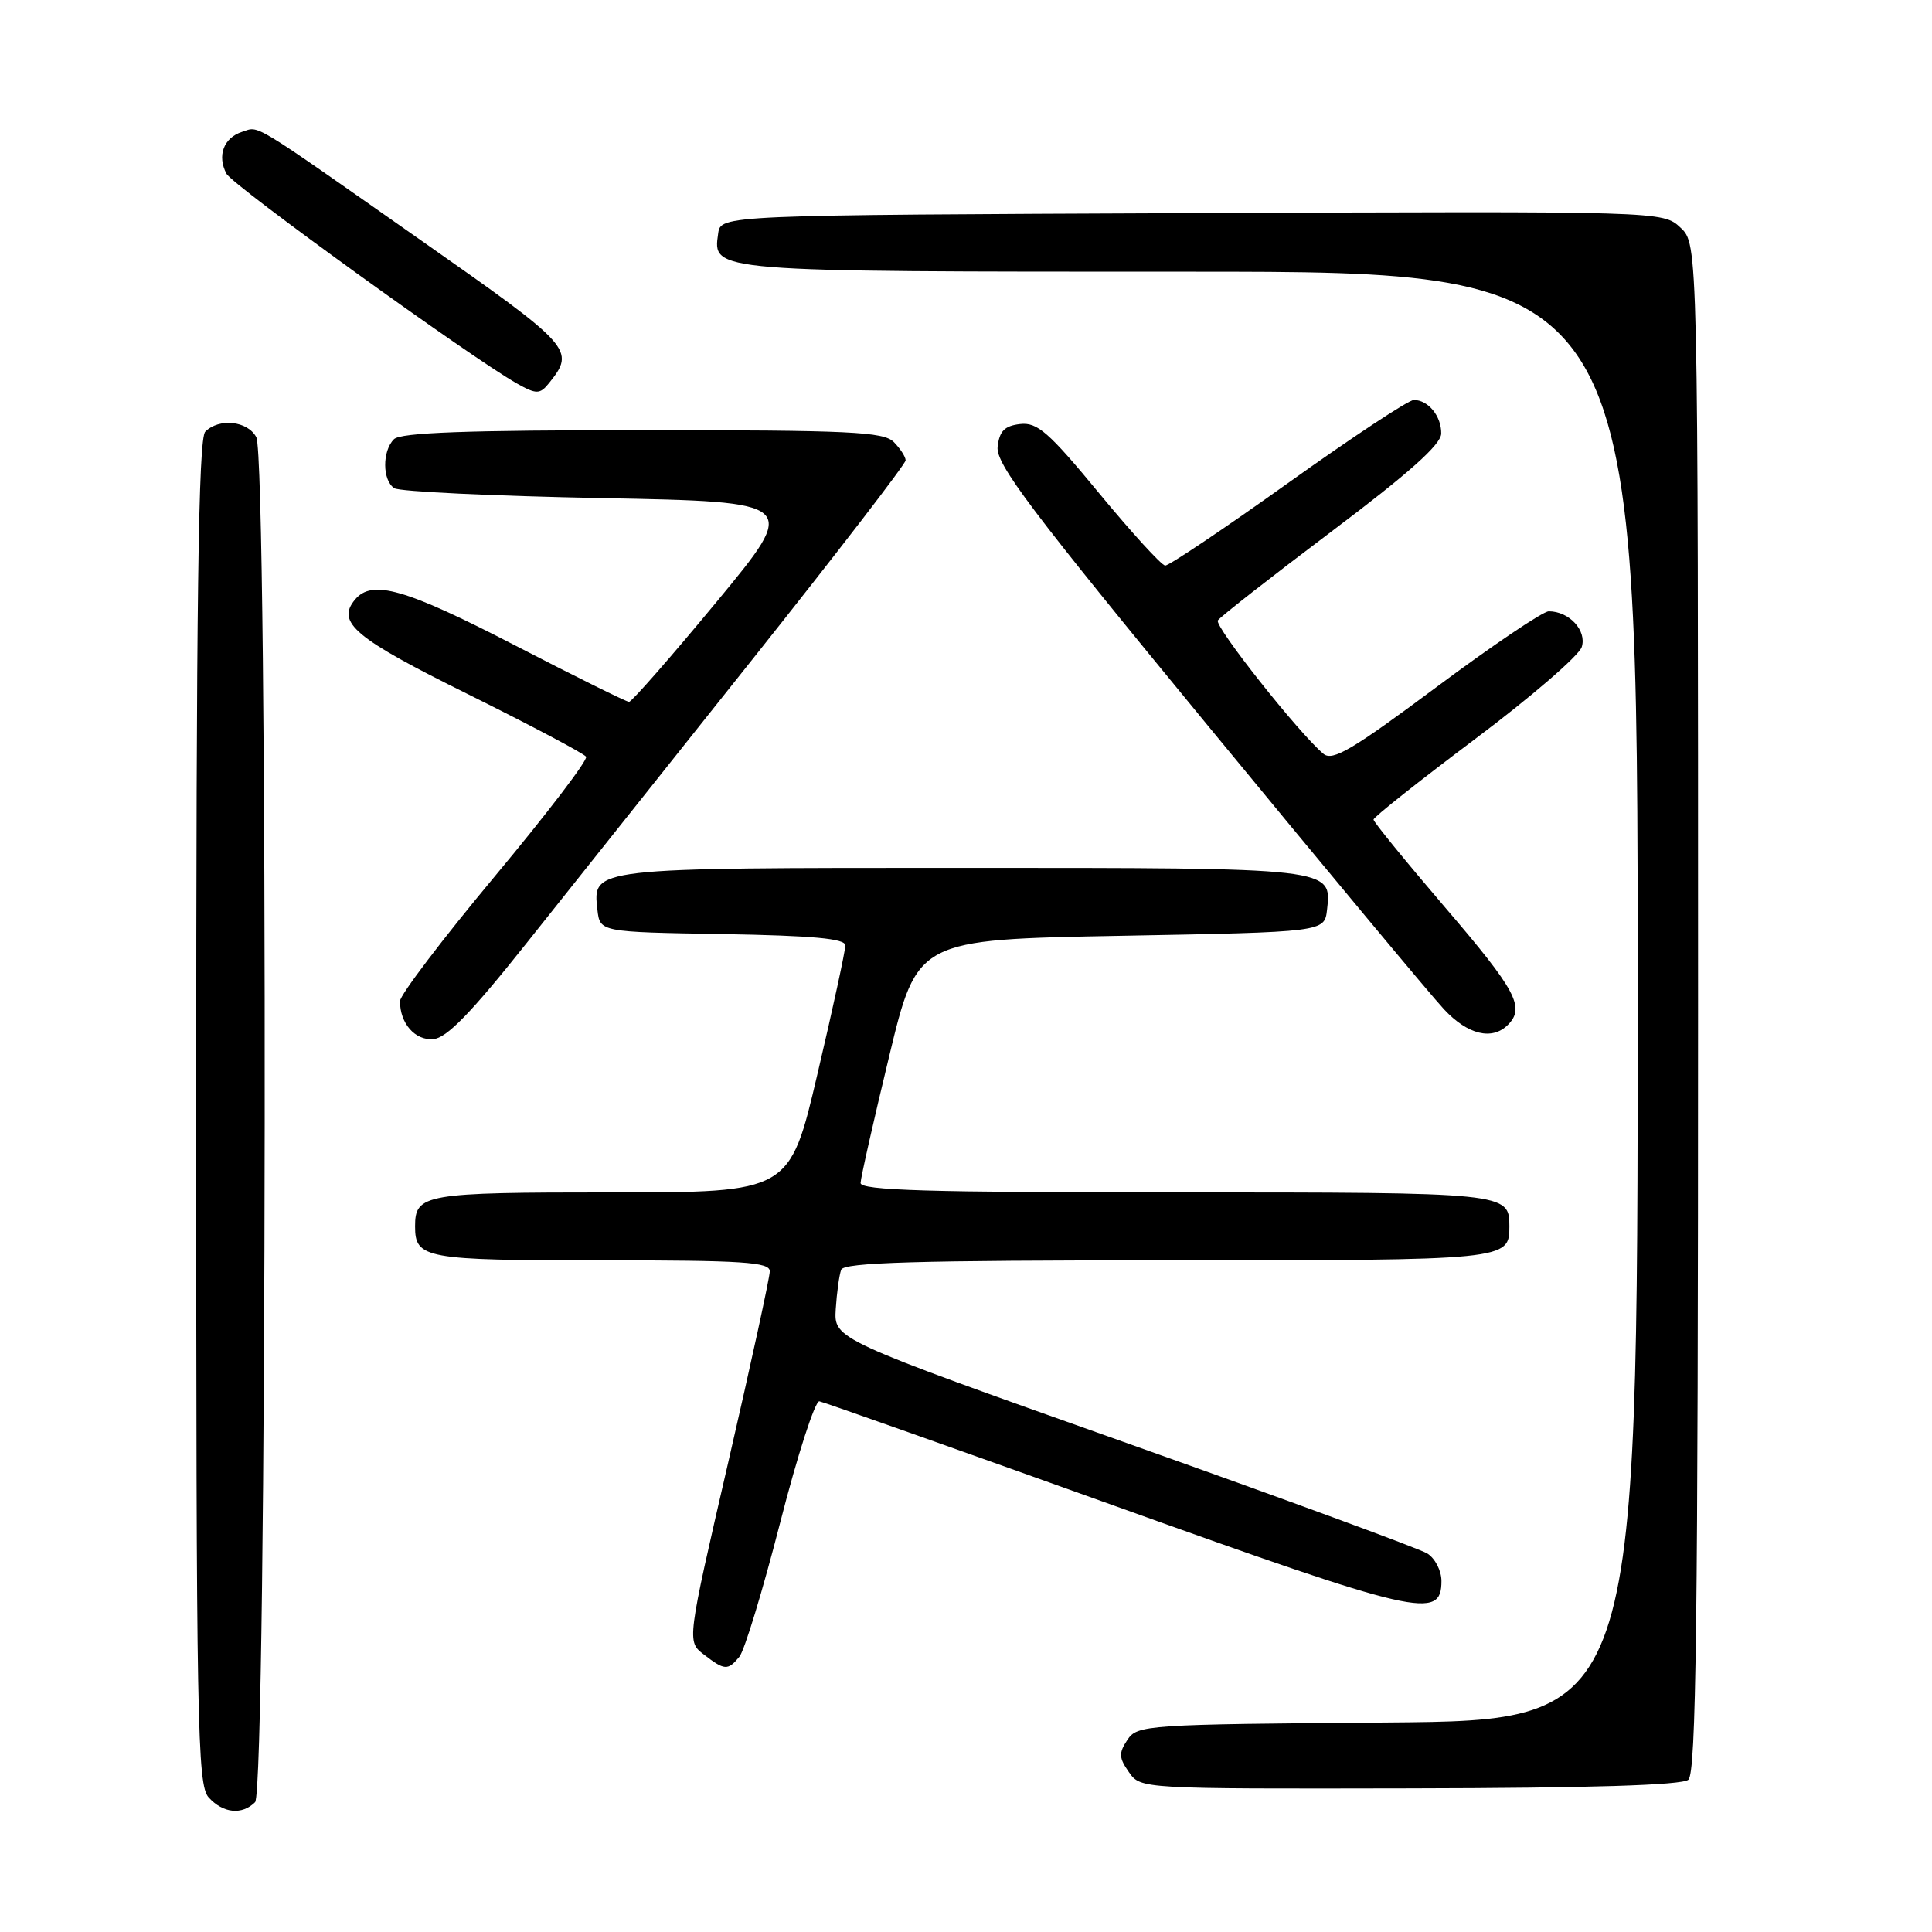 <?xml version="1.0" encoding="UTF-8" standalone="no"?>
<!DOCTYPE svg PUBLIC "-//W3C//DTD SVG 1.1//EN" "http://www.w3.org/Graphics/SVG/1.1/DTD/svg11.dtd" >
<svg xmlns="http://www.w3.org/2000/svg" xmlns:xlink="http://www.w3.org/1999/xlink" version="1.1" viewBox="0 0 256 256">
 <g >
 <path fill="currentColor"
d=" M 33.80 238.80 C 35.39 237.21 35.55 60.90 33.96 57.93 C 32.81 55.77 29.04 55.36 27.20 57.20 C 26.28 58.12 26.00 79.50 26.00 147.37 C 26.00 228.76 26.14 236.50 27.65 238.17 C 29.56 240.28 32.07 240.53 33.80 238.80 Z  M 223.71 235.83 C 224.75 234.96 225.00 215.14 225.00 133.55 C 225.00 32.35 225.00 32.35 222.68 30.17 C 220.35 27.98 220.35 27.98 157.93 28.24 C 95.50 28.50 95.50 28.50 95.16 30.94 C 94.44 36.04 93.88 36.00 157.69 36.00 C 217.00 36.00 217.00 36.00 217.00 131.99 C 217.00 227.97 217.00 227.97 183.87 228.24 C 151.75 228.49 150.70 228.56 149.38 230.55 C 148.23 232.29 148.25 232.92 149.59 234.82 C 151.14 237.04 151.14 237.04 186.78 236.97 C 210.60 236.93 222.84 236.55 223.71 235.83 Z  M 97.97 219.53 C 98.64 218.73 101.07 210.74 103.37 201.78 C 105.66 192.83 108.01 185.58 108.57 185.68 C 109.14 185.78 126.77 192.03 147.75 199.55 C 188.01 214.00 191.00 214.69 191.00 209.49 C 191.00 208.13 190.16 206.49 189.12 205.84 C 188.09 205.20 169.98 198.55 148.87 191.06 C 110.50 177.44 110.50 177.44 110.74 173.47 C 110.88 171.29 111.20 168.94 111.46 168.25 C 111.83 167.28 121.42 167.00 154.77 167.00 C 199.84 167.00 200.00 166.98 200.00 162.50 C 200.00 158.02 199.78 158.00 155.80 158.00 C 123.01 158.00 114.01 157.73 114.03 156.75 C 114.05 156.06 115.75 148.53 117.81 140.00 C 121.54 124.50 121.54 124.50 148.52 124.00 C 175.50 123.50 175.50 123.50 175.84 120.55 C 176.47 114.96 176.78 115.00 127.50 115.00 C 78.22 115.00 78.53 114.96 79.16 120.55 C 79.50 123.50 79.50 123.50 95.75 123.77 C 107.75 123.98 112.00 124.37 112.01 125.27 C 112.02 125.95 110.37 133.59 108.33 142.25 C 104.64 158.00 104.64 158.00 81.02 158.00 C 56.22 158.00 55.00 158.21 55.00 162.50 C 55.00 166.77 56.29 167.00 79.70 167.00 C 98.53 167.00 102.00 167.23 102.00 168.45 C 102.00 169.25 99.53 180.61 96.51 193.70 C 91.01 217.50 91.01 217.50 93.26 219.23 C 96.01 221.35 96.44 221.38 97.97 219.53 Z  M 69.75 125.00 C 75.22 118.12 88.76 101.10 99.85 87.18 C 110.93 73.25 120.00 61.47 120.00 61.00 C 120.00 60.53 119.29 59.44 118.43 58.57 C 117.07 57.21 112.64 57.00 85.13 57.00 C 61.78 57.00 53.08 57.32 52.20 58.20 C 50.63 59.77 50.66 63.66 52.25 64.69 C 52.94 65.14 65.29 65.72 79.70 66.00 C 105.90 66.50 105.90 66.50 94.95 79.75 C 88.92 87.04 83.70 93.00 83.35 93.00 C 83.00 93.00 76.18 89.62 68.21 85.50 C 53.68 77.99 49.29 76.74 47.04 79.45 C 44.52 82.48 46.99 84.55 62.08 92.02 C 70.38 96.14 77.39 99.85 77.66 100.27 C 77.92 100.69 72.48 107.82 65.57 116.11 C 58.66 124.40 53.00 131.85 53.00 132.66 C 53.00 135.61 54.99 137.88 57.41 137.69 C 59.18 137.55 62.40 134.24 69.75 125.00 Z  M 199.80 135.80 C 202.11 133.49 200.92 131.25 191.50 120.26 C 186.28 114.16 182.00 108.91 182.00 108.60 C 182.00 108.28 188.06 103.48 195.46 97.92 C 202.87 92.36 209.22 86.88 209.59 85.73 C 210.28 83.55 207.93 81.00 205.22 81.00 C 204.45 81.00 197.75 85.52 190.33 91.05 C 179.19 99.35 176.58 100.89 175.37 99.89 C 172.17 97.24 160.89 82.99 161.37 82.21 C 161.65 81.76 168.42 76.46 176.41 70.44 C 186.72 62.68 190.95 58.90 190.97 57.45 C 191.00 55.15 189.25 53.00 187.34 53.00 C 186.64 53.00 179.15 57.95 170.68 64.00 C 162.21 70.05 154.88 74.97 154.39 74.94 C 153.90 74.90 149.97 70.60 145.66 65.38 C 138.93 57.22 137.44 55.93 135.16 56.19 C 133.11 56.43 132.43 57.12 132.19 59.20 C 131.93 61.46 136.50 67.53 160.09 96.20 C 175.61 115.07 189.67 131.96 191.35 133.75 C 194.49 137.11 197.71 137.89 199.80 135.80 Z  M 72.76 50.75 C 76.27 46.36 75.90 45.95 55.76 31.83 C 32.82 15.74 34.44 16.73 32.08 17.47 C 29.64 18.25 28.74 20.64 30.01 23.02 C 30.86 24.60 62.44 47.41 68.50 50.82 C 71.08 52.27 71.55 52.26 72.76 50.75 Z "/>
</g>
</svg>